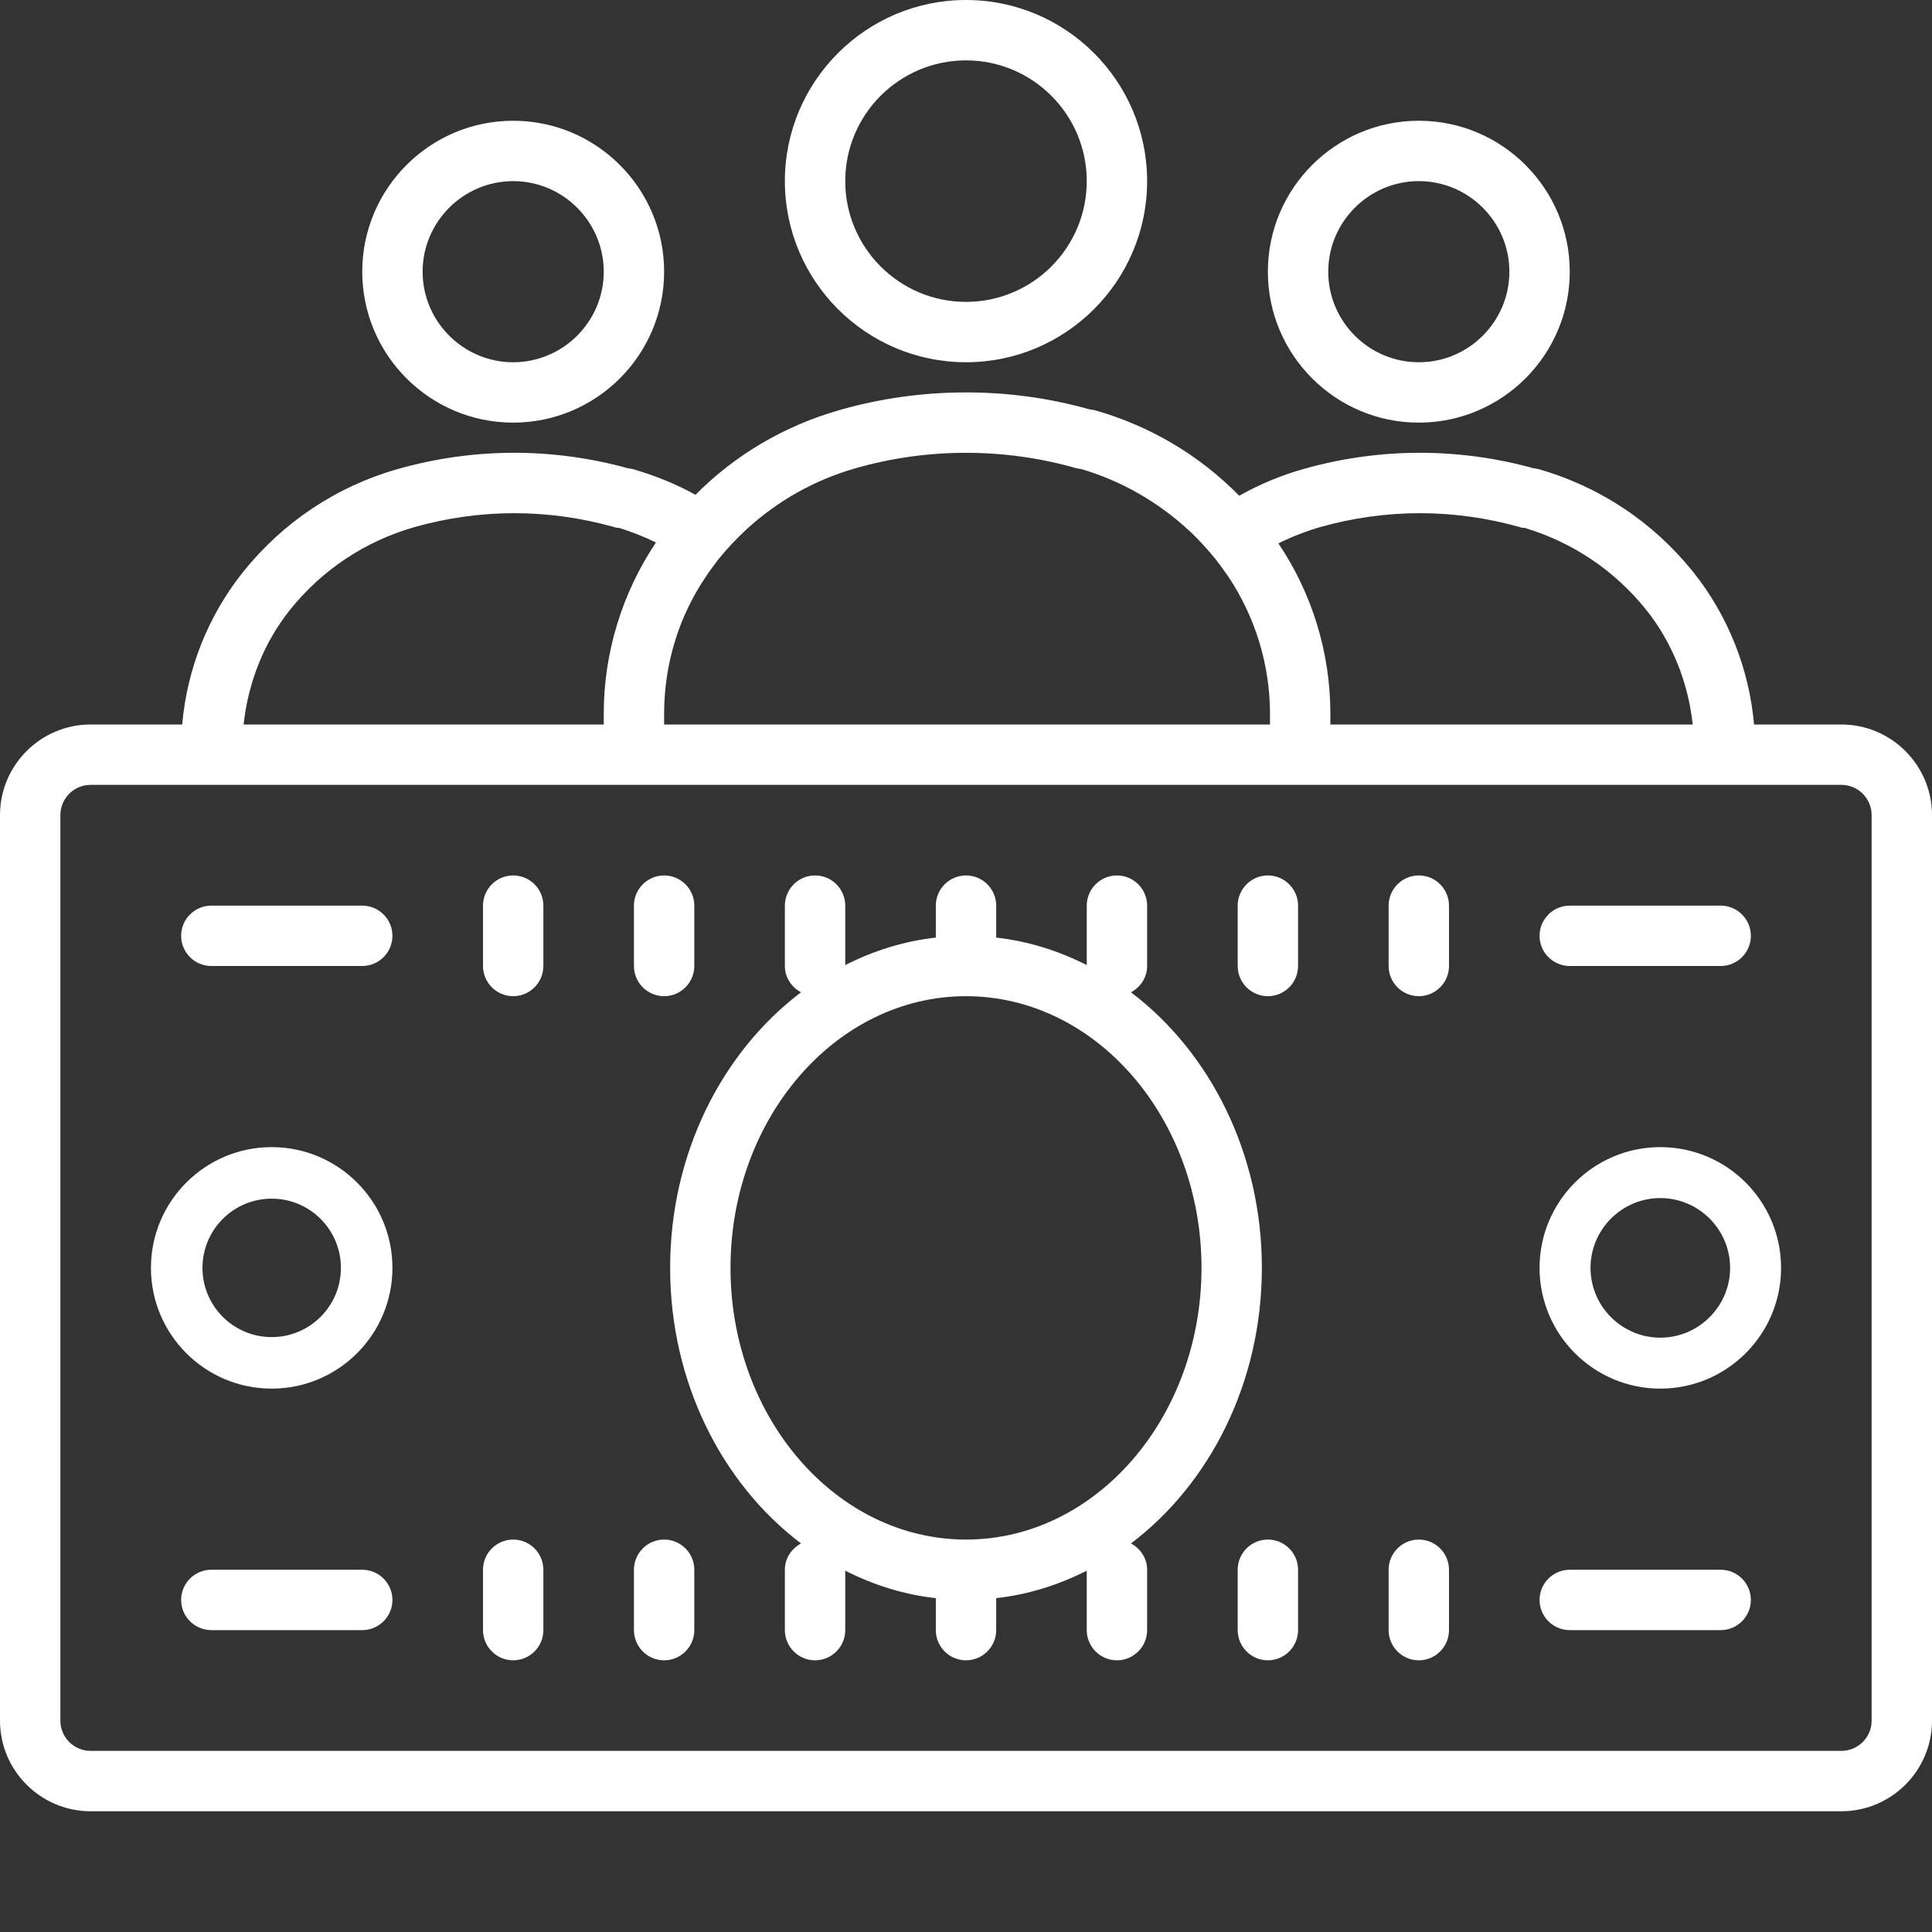 <svg fill="#ffffff" xmlns="http://www.w3.org/2000/svg" viewBox="0 0 64 64" width="50px" height="50px"><rect x="0" y="0" width="64" height="64" fill="#333333" stroke="none"/><path d="M 32 0 C 28.691 0 26 2.691 26 6 C 26 9.309 28.691 12 32 12 C 35.309 12 38 9.309 38 6 C 38 2.691 35.309 0 32 0 Z M 32 2 C 34.207 2 36 3.793 36 6 C 36 8.207 34.207 10 32 10 C 29.793 10 28 8.207 28 6 C 28 3.793 29.793 2 32 2 Z M 17 4 C 14.242 4 12 6.242 12 9 C 12 11.758 14.242 14 17 14 C 19.758 14 22 11.758 22 9 C 22 6.242 19.758 4 17 4 Z M 47 4 C 44.242 4 42 6.242 42 9 C 42 11.758 44.242 14 47 14 C 49.758 14 52 11.758 52 9 C 52 6.242 49.758 4 47 4 Z M 17 6 C 18.652 6 20 7.348 20 9 C 20 10.652 18.652 12 17 12 C 15.348 12 14 10.652 14 9 C 14 7.348 15.348 6 17 6 Z M 47 6 C 48.652 6 50 7.348 50 9 C 50 10.652 48.652 12 47 12 C 45.348 12 44 10.652 44 9 C 44 7.348 45.348 6 47 6 Z M 31.945 13 C 30.547 13.004 29.148 13.199 27.789 13.59 C 25.98 14.109 24.348 15.07 23.039 16.391 C 22.391 16.031 21.691 15.75 20.961 15.539 C 20.922 15.527 20.859 15.52 20.801 15.512 C 18.301 14.82 15.672 14.828 13.172 15.539 C 11.141 16.117 9.371 17.301 8.051 18.949 C 6.898 20.391 6.195 22.16 6.035 24 L 3 24 C 1.348 24 0 25.348 0 27 L 0 57 C 0 58.652 1.348 60 3 60 L 61 60 C 62.652 60 64 58.652 64 57 L 64 27 C 64 25.348 62.652 24 61 24 L 58.105 24 C 57.945 22.16 57.242 20.391 56.09 18.949 C 54.77 17.301 52.992 16.117 50.961 15.539 C 50.922 15.527 50.859 15.52 50.801 15.512 C 48.301 14.82 45.672 14.828 43.172 15.539 C 42.422 15.75 41.711 16.051 41.051 16.422 C 39.73 15.078 38.098 14.109 36.27 13.59 C 36.23 13.578 36.168 13.57 36.098 13.562 C 34.738 13.18 33.344 12.992 31.945 13 Z M 32 15 C 33.23 15 34.461 15.168 35.66 15.512 C 35.699 15.52 35.762 15.527 35.82 15.539 C 37.172 15.938 38.379 16.641 39.391 17.578 C 39.711 17.871 40 18.199 40.281 18.539 C 40.418 18.719 40.559 18.91 40.688 19.098 C 41.578 20.43 42.07 22.02 42.07 23.641 L 42.07 24 L 22 24 L 22 23.641 C 22 22 22.488 20.402 23.41 19.062 C 23.531 18.879 23.66 18.711 23.789 18.539 C 24.07 18.188 24.383 17.859 24.711 17.551 C 25.742 16.602 26.98 15.898 28.34 15.512 C 29.539 15.168 30.77 15 32 15 Z M 17.035 17 C 18.152 17 19.266 17.156 20.348 17.461 C 20.391 17.48 20.449 17.488 20.512 17.488 C 20.93 17.621 21.34 17.781 21.73 17.969 C 20.609 19.641 20 21.621 20 23.641 L 20 24 L 8.07 24 C 8.219 22.617 8.738 21.289 9.609 20.199 C 10.668 18.879 12.09 17.93 13.73 17.461 C 14.809 17.156 15.922 17 17.035 17 Z M 47.035 17 C 48.152 17 49.266 17.156 50.348 17.461 C 50.391 17.48 50.449 17.488 50.512 17.488 C 52.102 17.969 53.488 18.898 54.531 20.199 C 55.402 21.289 55.922 22.617 56.074 24 L 44.07 24 L 44.07 23.641 C 44.07 21.629 43.469 19.66 42.348 18 C 42.789 17.781 43.25 17.602 43.73 17.461 C 44.809 17.156 45.922 17 47.035 17 Z M 3 26 L 61 26 C 61.551 26 62 26.449 62 27 L 62 57 C 62 57.551 61.551 58 61 58 L 3 58 C 2.449 58 2 57.551 2 57 L 2 27 C 2 26.449 2.449 26 3 26 Z M 17 29 C 16.449 29 16 29.449 16 30 L 16 32 C 16 32.551 16.449 33 17 33 C 17.551 33 18 32.551 18 32 L 18 30 C 18 29.449 17.551 29 17 29 Z M 22 29 C 21.449 29 21 29.449 21 30 L 21 32 C 21 32.551 21.449 33 22 33 C 22.551 33 23 32.551 23 32 L 23 30 C 23 29.449 22.551 29 22 29 Z M 27 29 C 26.449 29 26 29.449 26 30 L 26 32 C 26 32.383 26.223 32.703 26.535 32.871 C 23.922 34.848 22.199 38.203 22.199 42 C 22.199 45.797 23.922 49.152 26.535 51.129 C 26.223 51.297 26 51.617 26 52 L 26 54 C 26 54.551 26.449 55 27 55 C 27.551 55 28 54.551 28 54 L 28 52.031 C 28.934 52.504 29.941 52.824 31 52.941 L 31 54 C 31 54.551 31.449 55 32 55 C 32.551 55 33 54.551 33 54 L 33 52.941 C 34.059 52.824 35.066 52.504 36 52.031 L 36 54 C 36 54.551 36.449 55 37 55 C 37.551 55 38 54.551 38 54 L 38 52 C 38 51.617 37.777 51.297 37.465 51.129 C 40.078 49.152 41.801 45.797 41.801 42 C 41.801 38.203 40.078 34.848 37.465 32.871 C 37.777 32.703 38 32.383 38 32 L 38 30 C 38 29.449 37.551 29 37 29 C 36.449 29 36 29.449 36 30 L 36 31.969 C 35.066 31.496 34.059 31.176 33 31.059 L 33 30 C 33 29.449 32.551 29 32 29 C 31.449 29 31 29.449 31 30 L 31 31.059 C 29.941 31.176 28.934 31.496 28 31.969 L 28 30 C 28 29.449 27.551 29 27 29 Z M 42 29 C 41.449 29 41 29.449 41 30 L 41 32 C 41 32.551 41.449 33 42 33 C 42.551 33 43 32.551 43 32 L 43 30 C 43 29.449 42.551 29 42 29 Z M 47 29 C 46.449 29 46 29.449 46 30 L 46 32 C 46 32.551 46.449 33 47 33 C 47.551 33 48 32.551 48 32 L 48 30 C 48 29.449 47.551 29 47 29 Z M 7 30 C 6.449 30 6 30.449 6 31 C 6 31.551 6.449 32 7 32 L 12 32 C 12.551 32 13 31.551 13 31 C 13 30.449 12.551 30 12 30 Z M 52 30 C 51.449 30 51 30.449 51 31 C 51 31.551 51.449 32 52 32 L 57 32 C 57.551 32 58 31.551 58 31 C 58 30.449 57.551 30 57 30 Z M 32 33 C 36.301 33 39.801 37.039 39.801 42 C 39.801 46.961 36.301 51 32 51 C 27.699 51 24.199 46.961 24.199 42 C 24.199 37.039 27.699 33 32 33 Z M 9 38 C 6.793 38 5 39.793 5 42 C 5 44.207 6.793 46 9 46 C 11.207 46 13 44.207 13 42 C 13 39.793 11.207 38 9 38 Z M 55 38 C 52.793 38 51 39.793 51 42 C 51 44.207 52.793 46 55 46 C 57.207 46 59 44.207 59 42 C 59 39.793 57.207 38 55 38 Z M 55 39.688 C 56.273 39.688 57.312 40.727 57.312 42 C 57.312 43.273 56.273 44.312 55 44.312 C 53.727 44.312 52.688 43.273 52.688 42 C 52.688 40.727 53.727 39.688 55 39.688 Z M 9 39.707 C 10.266 39.707 11.293 40.734 11.293 42 C 11.293 43.266 10.266 44.293 9 44.293 C 7.734 44.293 6.707 43.266 6.707 42 C 6.707 40.734 7.734 39.707 9 39.707 Z M 17 51 C 16.449 51 16 51.449 16 52 L 16 54 C 16 54.551 16.449 55 17 55 C 17.551 55 18 54.551 18 54 L 18 52 C 18 51.449 17.551 51 17 51 Z M 22 51 C 21.449 51 21 51.449 21 52 L 21 54 C 21 54.551 21.449 55 22 55 C 22.551 55 23 54.551 23 54 L 23 52 C 23 51.449 22.551 51 22 51 Z M 42 51 C 41.449 51 41 51.449 41 52 L 41 54 C 41 54.551 41.449 55 42 55 C 42.551 55 43 54.551 43 54 L 43 52 C 43 51.449 42.551 51 42 51 Z M 47 51 C 46.449 51 46 51.449 46 52 L 46 54 C 46 54.551 46.449 55 47 55 C 47.551 55 48 54.551 48 54 L 48 52 C 48 51.449 47.551 51 47 51 Z M 7 52 C 6.449 52 6 52.449 6 53 C 6 53.551 6.449 54 7 54 L 12 54 C 12.551 54 13 53.551 13 53 C 13 52.449 12.551 52 12 52 Z M 52 52 C 51.449 52 51 52.449 51 53 C 51 53.551 51.449 54 52 54 L 57 54 C 57.551 54 58 53.551 58 53 C 58 52.449 57.551 52 57 52 Z"/></svg>